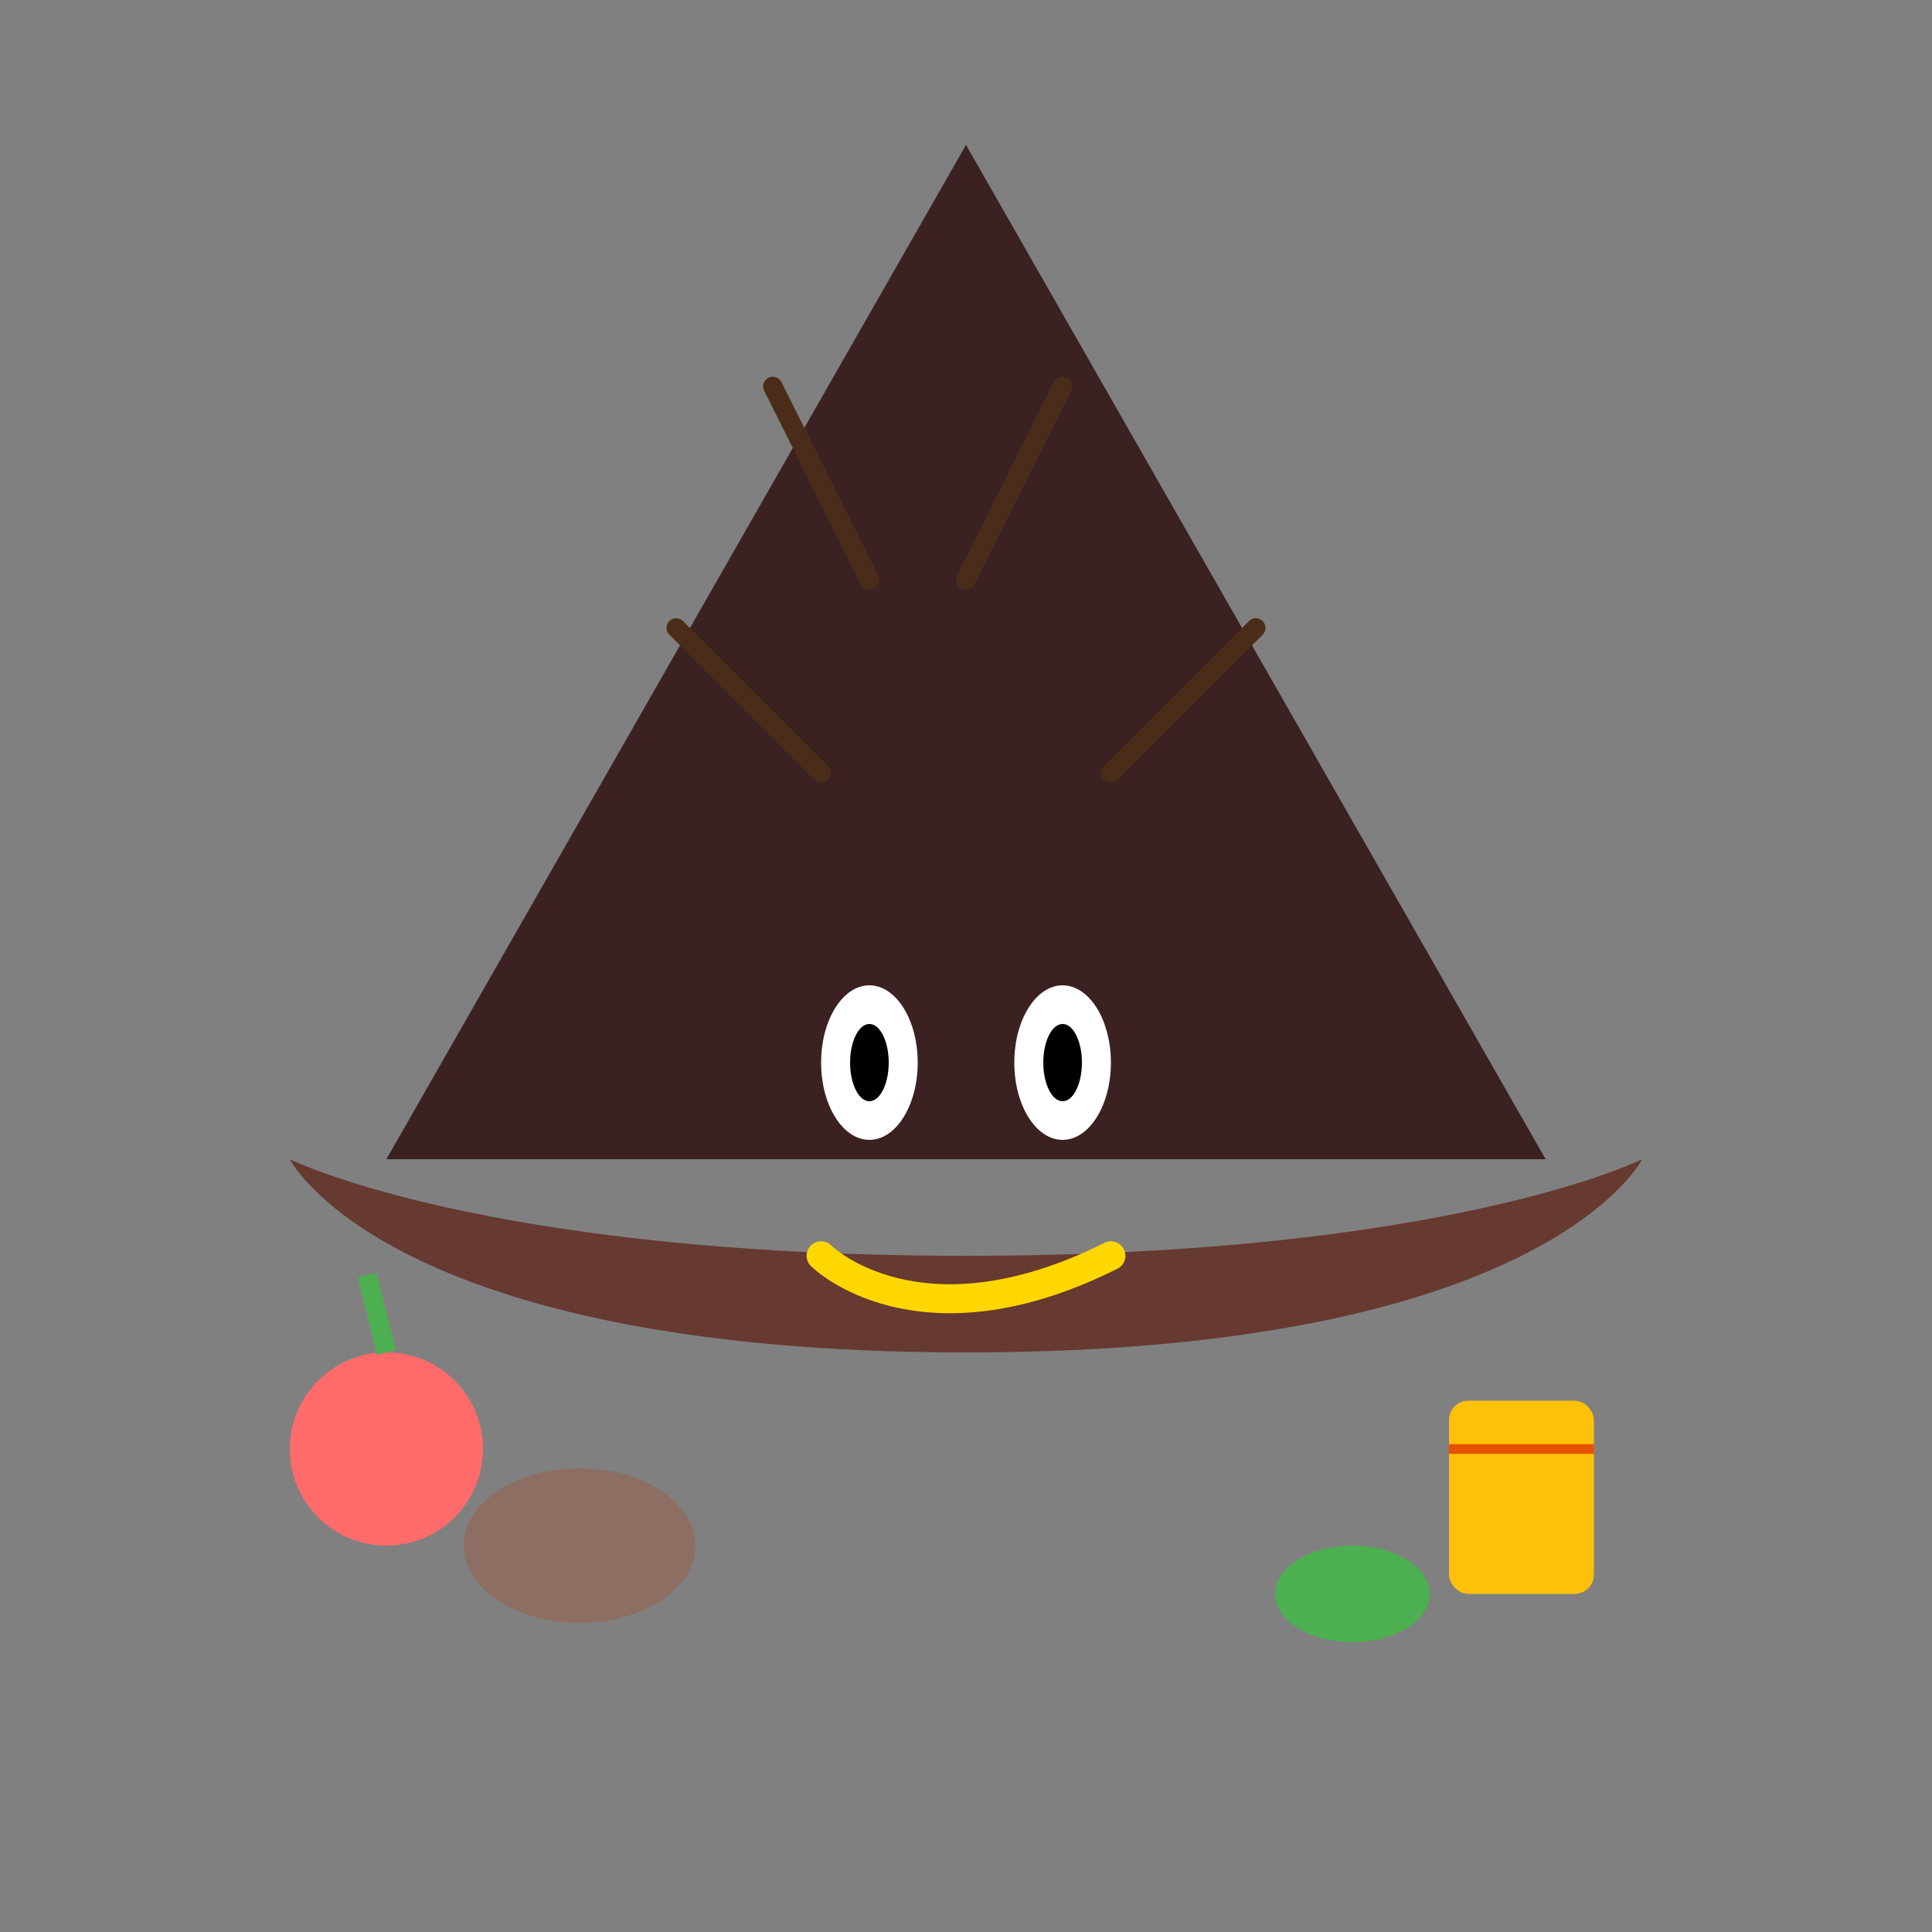 <?xml version="1.0" encoding="UTF-8"?>
<svg width="200" height="200" viewBox="0 0 200 200" fill="none" xmlns="http://www.w3.org/2000/svg">
  <rect x="0" y="0" width="200" height="200" fill="#808080" stroke="none"/>
  <!-- Witch Hat -->
  <path d="M100 15L40 120H160L100 15Z" fill="#3B2121"/>
  
  <!-- Hat Brim -->
  <path d="M30 120C30 120 50 130 100 130C150 130 170 120 170 120C170 120 160 140 100 140C40 140 30 120 30 120Z" fill="#663931"/>
  
  <!-- Hat Texture -->
  <path d="M80 40L90 60" stroke="#4A2D18" stroke-width="2" stroke-linecap="round"/>
  <path d="M110 40L100 60" stroke="#4A2D18" stroke-width="2" stroke-linecap="round"/>
  <path d="M70 65L85 80" stroke="#4A2D18" stroke-width="2" stroke-linecap="round"/>
  <path d="M130 65L115 80" stroke="#4A2D18" stroke-width="2" stroke-linecap="round"/>
  
  <!-- Hat Face -->
  <ellipse cx="90" cy="110" rx="5" ry="8" fill="white"/>
  <ellipse cx="110" cy="110" rx="5" ry="8" fill="white"/>
  <ellipse cx="90" cy="110" rx="2" ry="4" fill="black"/>
  <ellipse cx="110" cy="110" rx="2" ry="4" fill="black"/>
  <path d="M85 130C85 130 95 140 115 130" stroke="#FFD700" stroke-width="3" stroke-linecap="round"/>
  
  <!-- Grocery Items -->
  <circle cx="40" cy="150" r="10" fill="#FF6B6B"/>  <!-- Apple -->
  <path d="M40 140L38 132" stroke="#4CAF50" stroke-width="2"/>  <!-- Apple stem -->
  
  <rect x="150" y="145" width="15" height="20" rx="2" fill="#FFC107"/>  <!-- Carton -->
  <path d="M150 150H165" stroke="#E65100" stroke-width="1"/>  <!-- Carton line -->
  
  <ellipse cx="60" cy="160" rx="12" ry="8" fill="#8D6E63"/>  <!-- Bread -->
  
  <ellipse cx="140" cy="165" rx="8" ry="5" fill="#4CAF50"/>  <!-- Lettuce -->
</svg> 